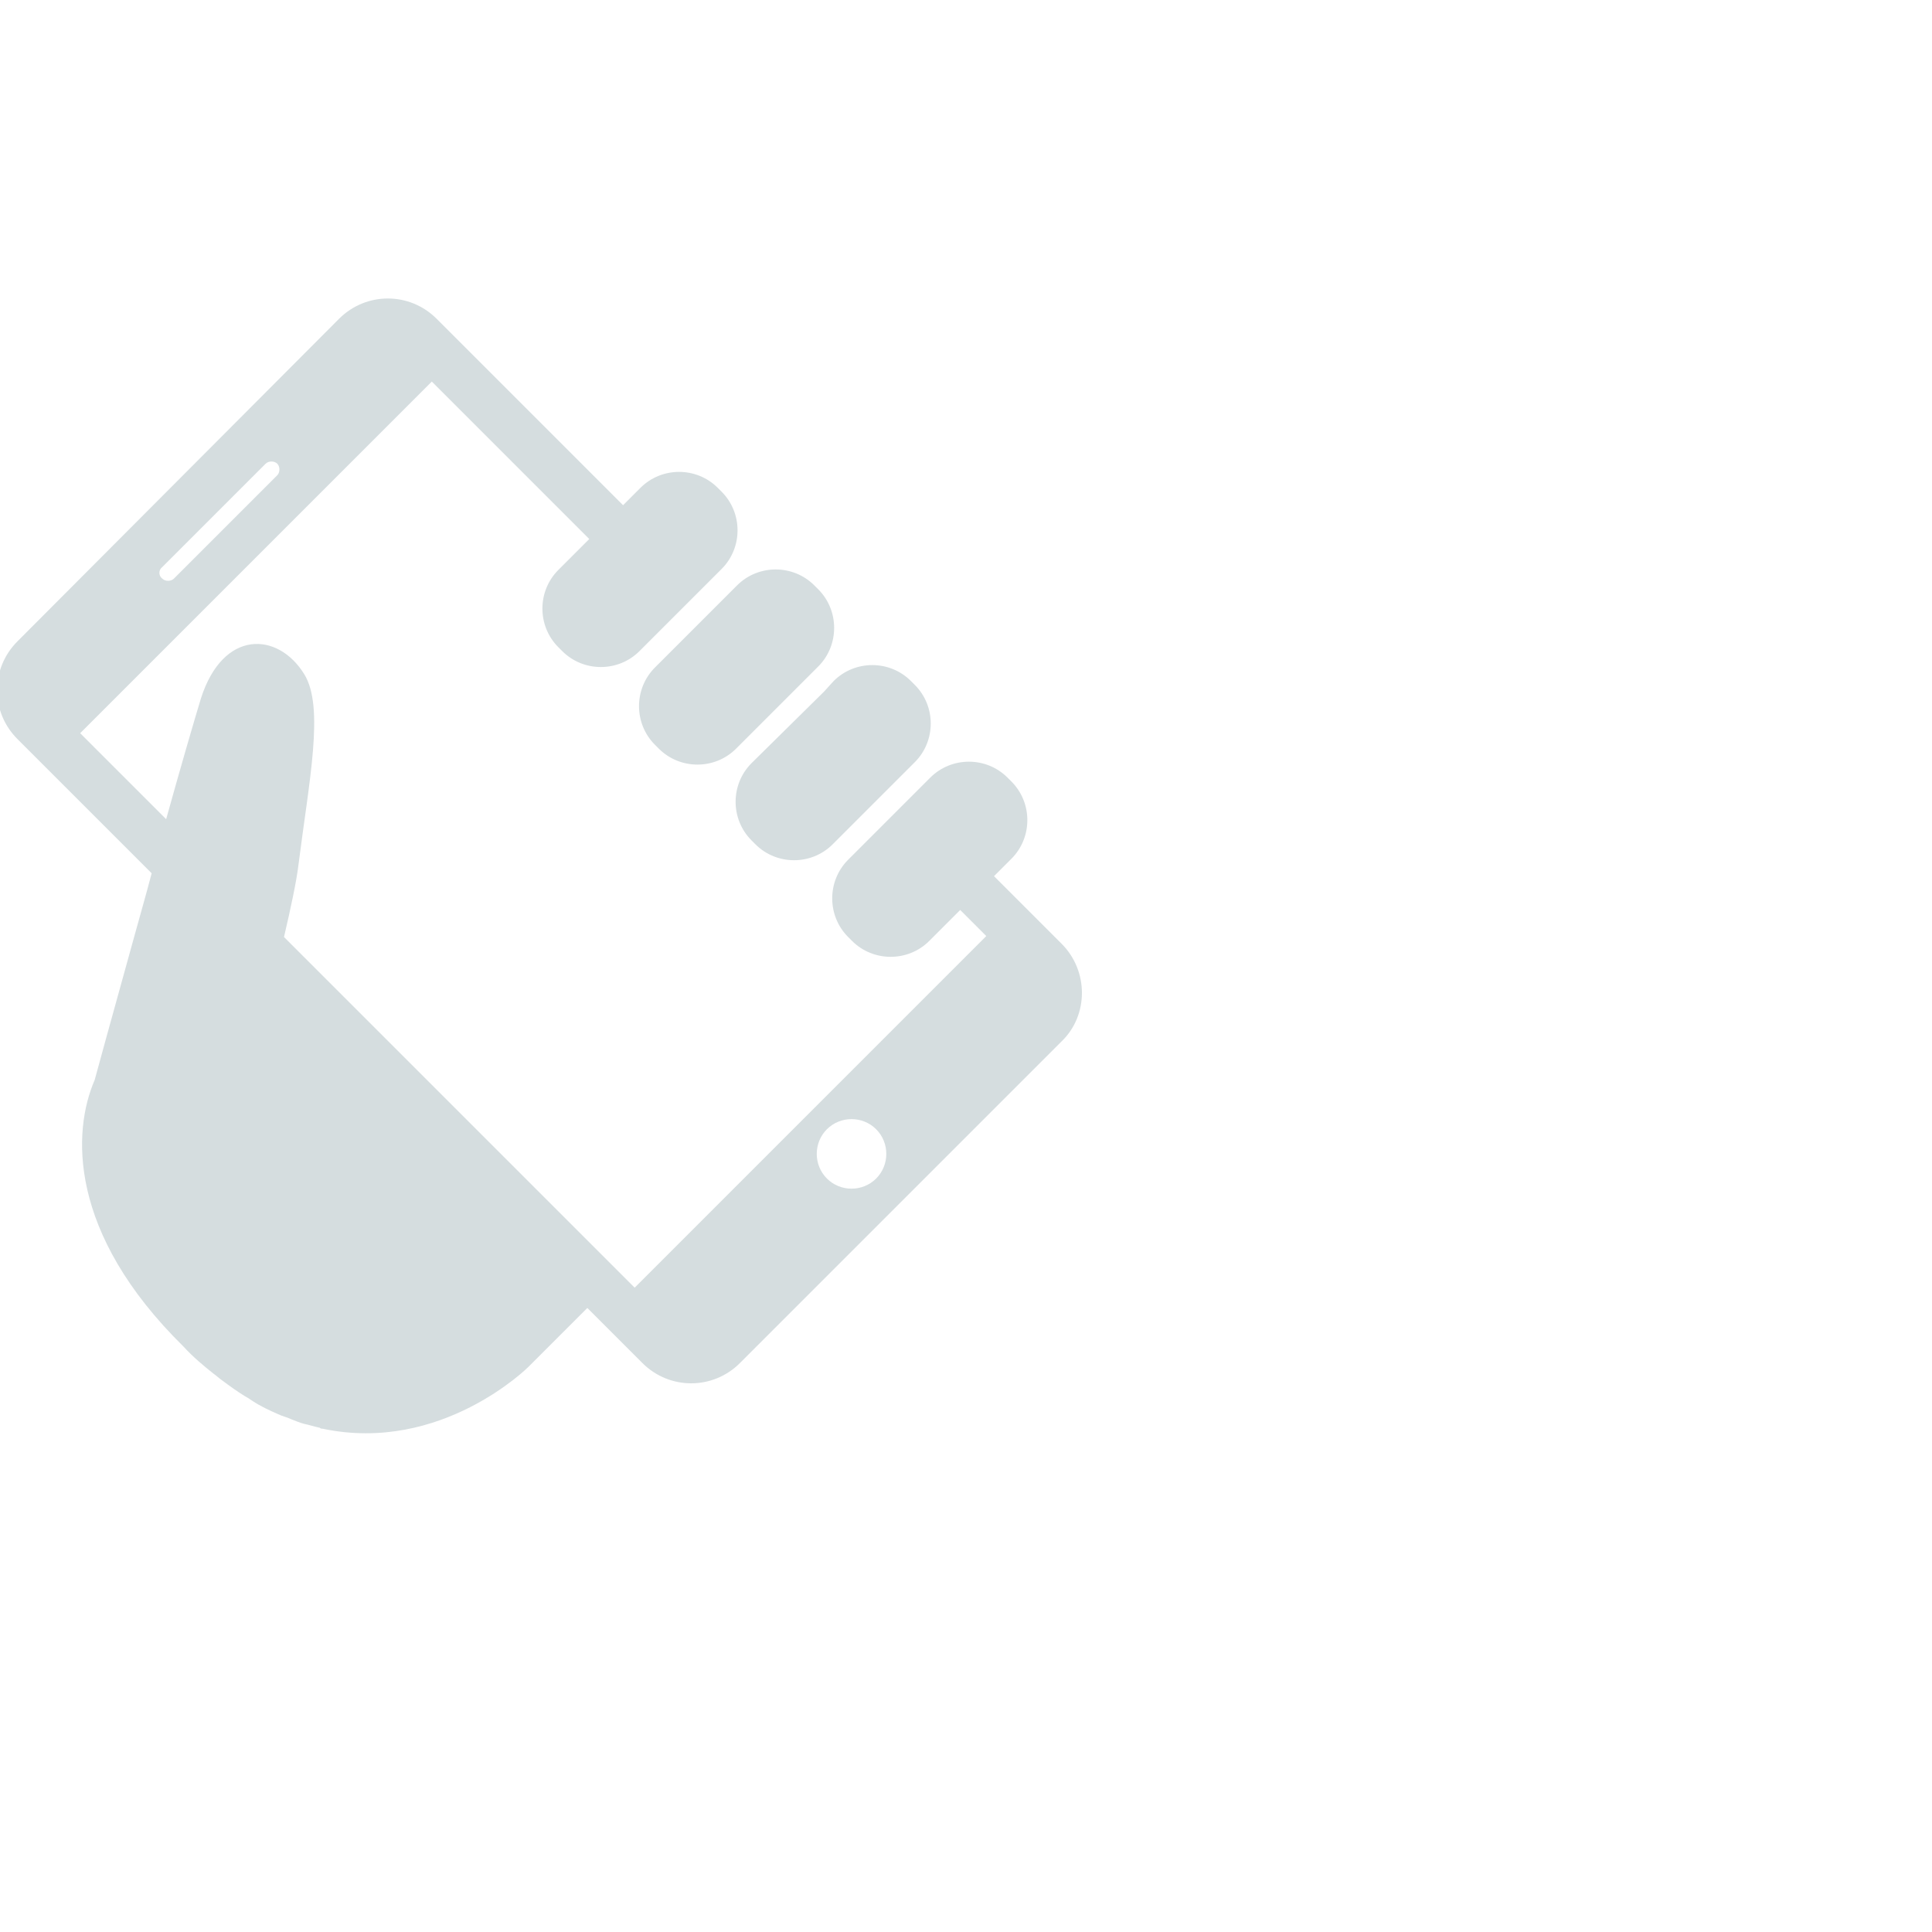 <?xml version="1.0" encoding="utf-8"?>
<!-- Generator: Adobe Illustrator 18.1.1, SVG Export Plug-In . SVG Version: 6.00 Build 0)  -->
<svg version="1.1" id="Layer_1" xmlns="http://www.w3.org/2000/svg" xmlns:xlink="http://www.w3.org/1999/xlink" x="0px" y="0px"
	 viewBox="0 0 200 200" enable-background="new 0 0 200 200" xml:space="preserve">
<path fill="#D5DDDF" d="M68.8,68.1l-1,1c-2.2,2.2-2.2,5.8,0,8l0.4,0.4c2.2,2.2,5.8,2.2,8,0l7.5-7.5l1-1c2.2-2.2,2.2-5.8,0-8
	l-0.4-0.4c-2.2-2.2-5.8-2.2-8,0L68.8,68.1z M85.3,71.6L77.8,79c-2.2,2.2-2.2,5.8,0,8l0.4,0.4c2.2,2.2,5.8,2.2,8,0l1-1l6.5-6.5l1-1
	c2.2-2.2,2.2-5.8,0-8l-0.4-0.4c-2.2-2.2-5.8-2.2-8,0L85.3,71.6z M109.9,107.8l-33.3,33.3c-2.8,2.8-7.3,2.8-10.1,0l-5.7-5.7l-6.1,6.1
	c0,0-9,9-21.3,6.4c-0.1,0-0.2,0-0.3-0.1c-0.5-0.1-1.1-0.3-1.6-0.4c-0.4-0.1-0.9-0.3-1.4-0.5c-0.4-0.2-0.9-0.3-1.3-0.5
	c-0.9-0.4-1.8-0.8-2.7-1.4c-0.3-0.2-0.6-0.4-0.8-0.5c-0.8-0.5-1.5-1-2.3-1.6c-0.3-0.2-0.6-0.5-0.9-0.7c-1-0.8-2.1-1.7-3.1-2.8
	C7,127.6,7.5,117.1,9.8,111.8c0,0,1.8-6.6,4-14.5c0.6-2.2,1.3-4.6,1.9-6.9L1.8,76.5c-2.8-2.8-2.8-7.3,0-10.1L35.1,33
	c2.8-2.8,7.3-2.8,10.1,0l19.3,19.3l1.8-1.8c2.2-2.2,5.8-2.2,8,0l0.4,0.4c2.2,2.2,2.2,5.8,0,8l-1,1l-6.5,6.5l-1,1
	c-2.2,2.2-5.8,2.2-8,0l-0.4-0.4c-2.2-2.2-2.2-5.8,0-8l1-1l0,0l2.2-2.2L44.7,39.5L8.3,75.9l8.9,8.9c1.5-5.4,2.9-10.2,3.6-12.5
	c2.3-7.2,8-6.9,10.7-2.5c2.1,3.4,0.5,11-0.6,19.7c-0.2,1.7-0.8,4.5-1.5,7.5l36.3,36.3l36.4-36.4l-2.7-2.7l-3.2,3.2
	c-2.2,2.2-5.8,2.2-8,0l-0.4-0.4c-2.2-2.2-2.2-5.8,0-8l1-1l6.5-6.5l1-1c2.2-2.2,5.8-2.2,8,0l0.4,0.4c2.2,2.2,2.2,5.8,0,8l-1,1l0,0
	l-0.8,0.8l7,7C112.7,100.5,112.7,105.1,109.9,107.8z M16.8,59.9c0.3,0.3,0.9,0.3,1.2,0l10.7-10.7c0.3-0.3,0.3-0.9,0-1.2
	c-0.3-0.3-0.9-0.3-1.2,0L16.8,58.7C16.4,59,16.4,59.6,16.8,59.9z M90.7,116.9c-1.4-1.4-3.7-1.4-5.1,0c-1.4,1.4-1.4,3.7,0,5.1
	c1.4,1.4,3.7,1.4,5.1,0C92.1,120.6,92.1,118.3,90.7,116.9z"/>
</svg>
